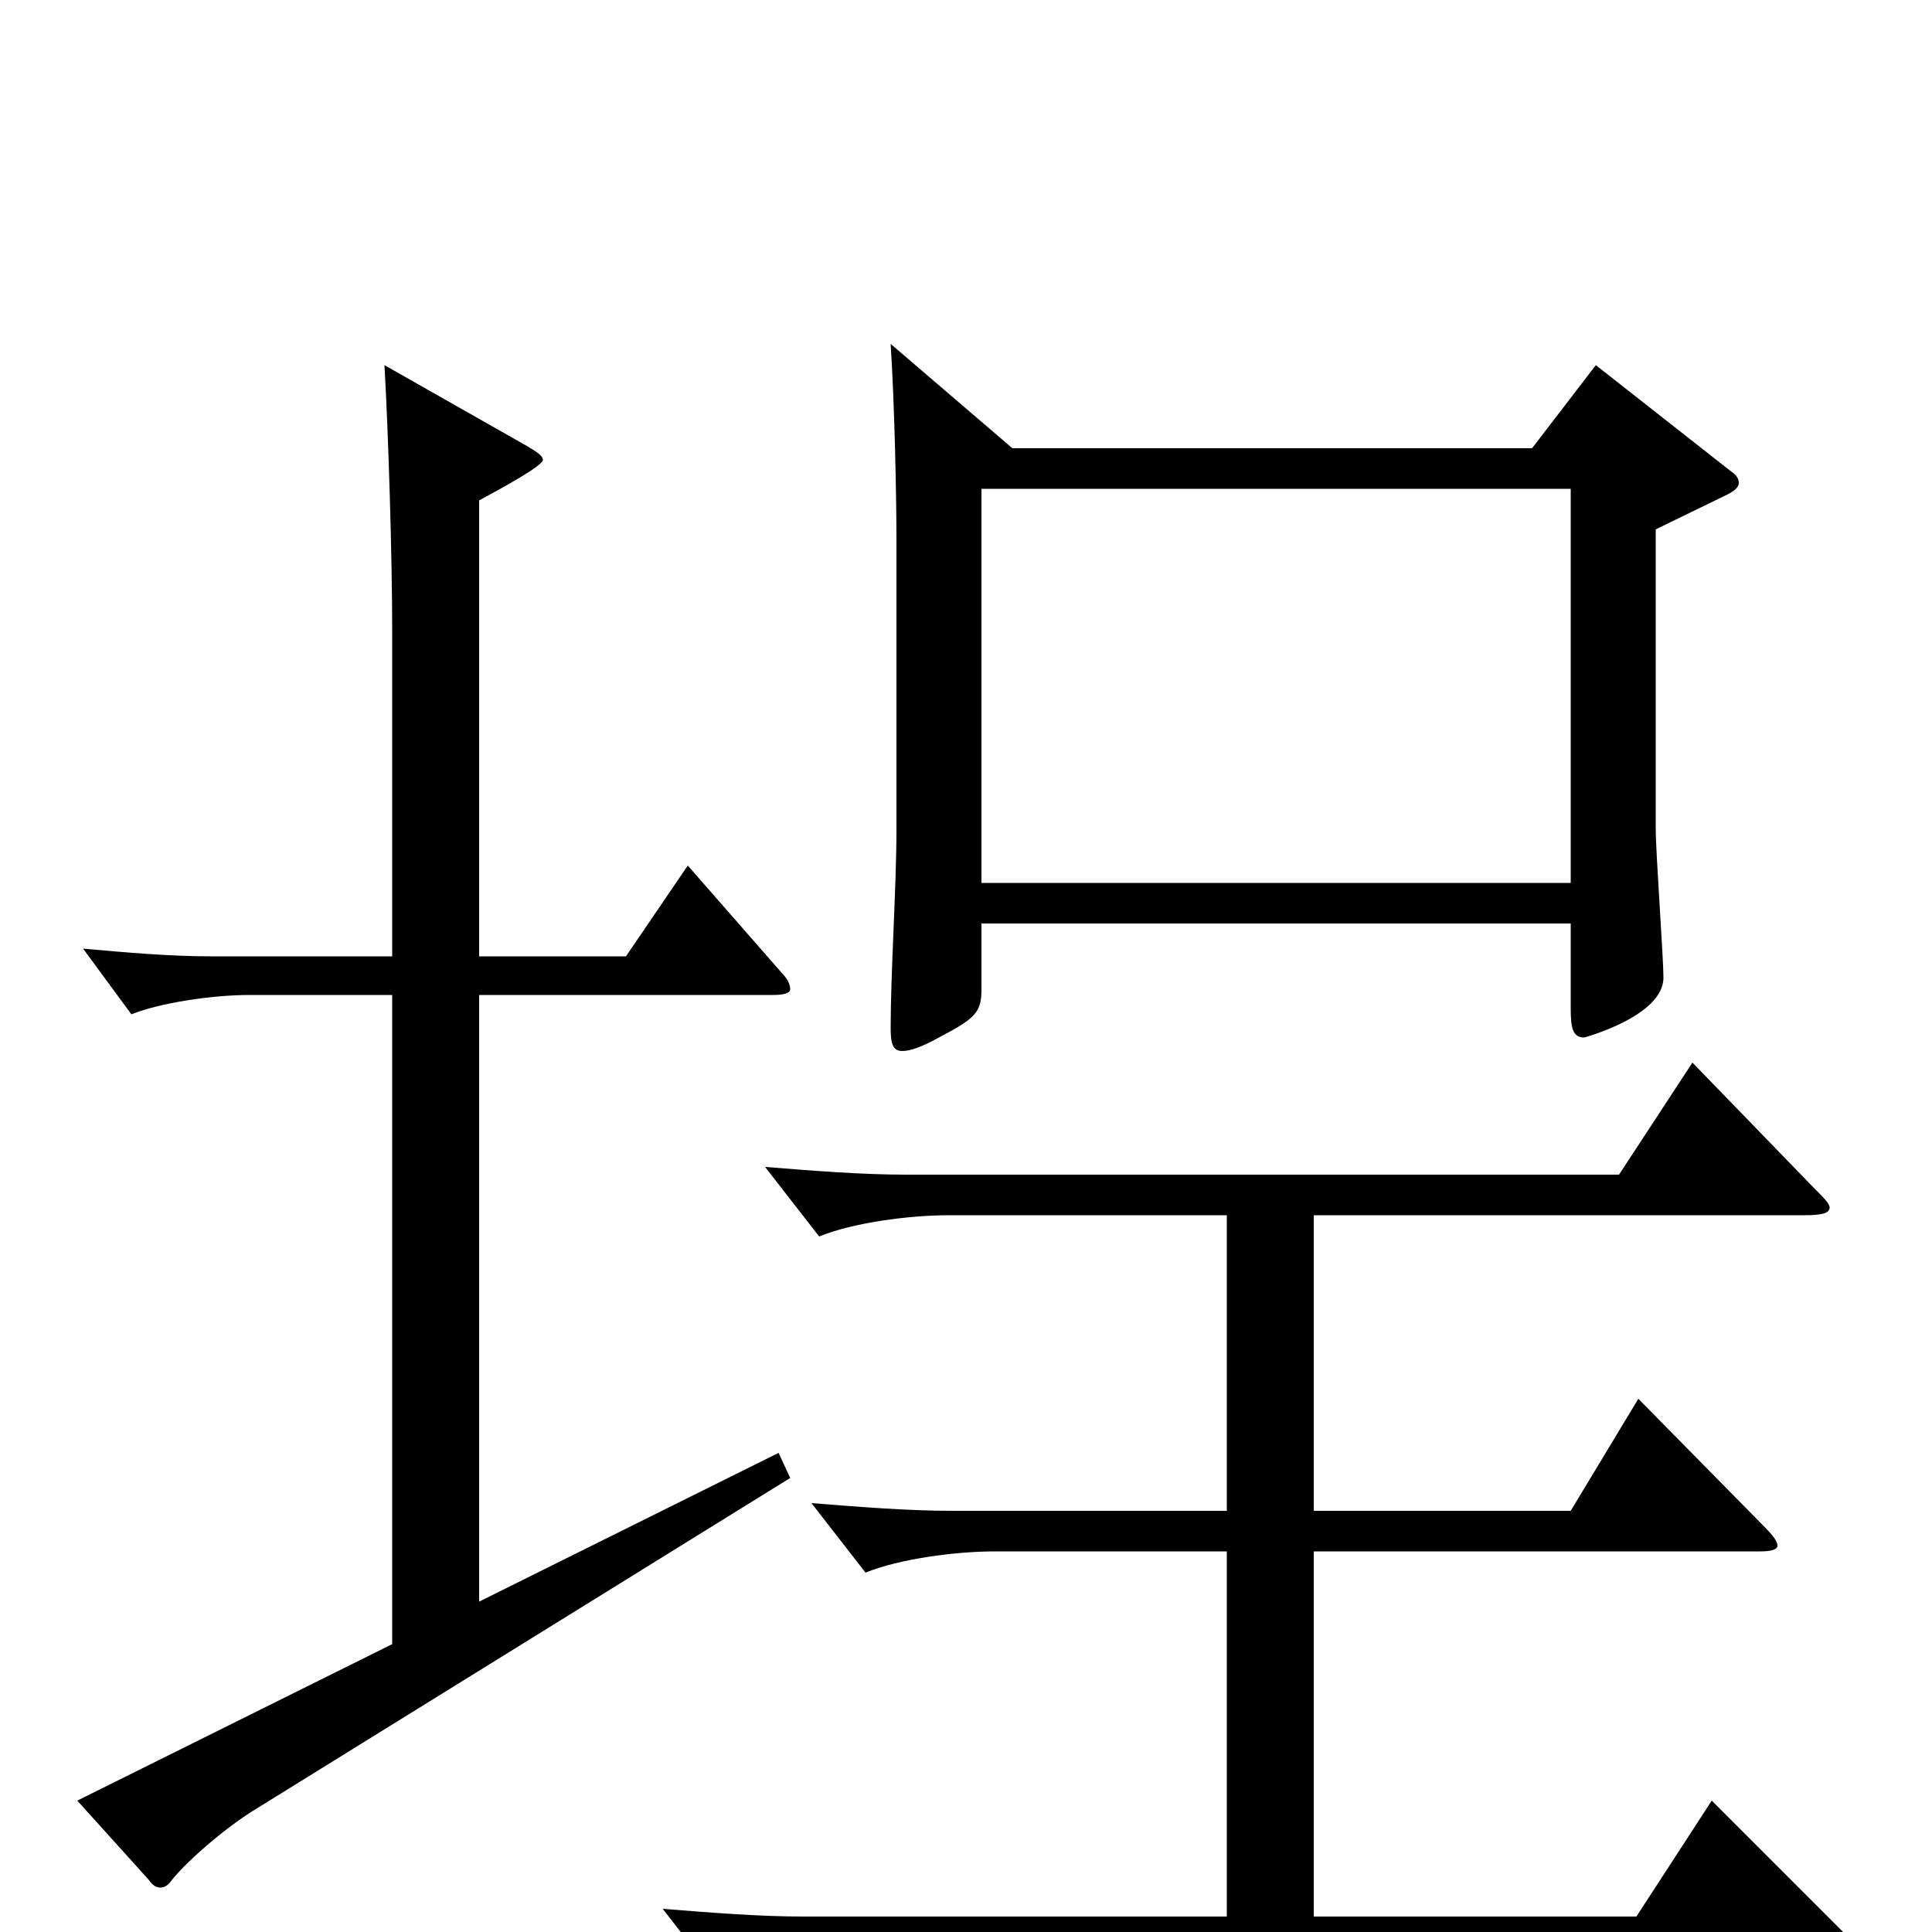 <svg xmlns="http://www.w3.org/2000/svg" viewBox="0 -1000 1000 1000">
	<path fill="#000000" d="M826 -811L793 -768H524L461 -822C463 -791 464 -744 464 -720V-570C464 -542 461 -496 461 -468C461 -460 462 -456 467 -456C471 -456 477 -458 486 -463C505 -473 508 -476 508 -488V-522H813V-478C813 -468 814 -463 820 -463C820 -463 861 -474 861 -494C861 -504 857 -559 857 -571V-726L894 -744C898 -746 900 -748 900 -750C900 -752 899 -754 896 -756ZM508 -543V-747H813V-543ZM403 -248L248 -171V-485H400C406 -485 409 -486 409 -488C409 -490 408 -493 405 -496L356 -552L324 -505H248V-741C261 -748 281 -759 281 -762C281 -764 278 -766 273 -769L199 -811C201 -776 203 -712 203 -673V-505H109C88 -505 65 -507 43 -509L68 -475C83 -481 110 -485 129 -485H203V-149L40 -68L77 -27C79 -24 81 -23 83 -23C85 -23 87 -24 89 -27C98 -38 118 -55 133 -64L409 -235ZM886 -68L847 -8H680V-197H911C917 -197 920 -198 920 -200C920 -202 918 -205 913 -210L848 -276L813 -218H680V-371H934C943 -371 947 -372 947 -375C947 -377 944 -380 939 -385L876 -450L838 -392H469C446 -392 421 -394 396 -396L424 -360C441 -367 470 -371 491 -371H635V-218H493C470 -218 445 -220 420 -222L448 -186C465 -193 494 -197 515 -197H635V-8H416C393 -8 368 -10 343 -12L371 24C388 17 417 13 438 13H950C957 13 961 12 961 10C961 7 958 4 953 -1Z"/>
</svg>